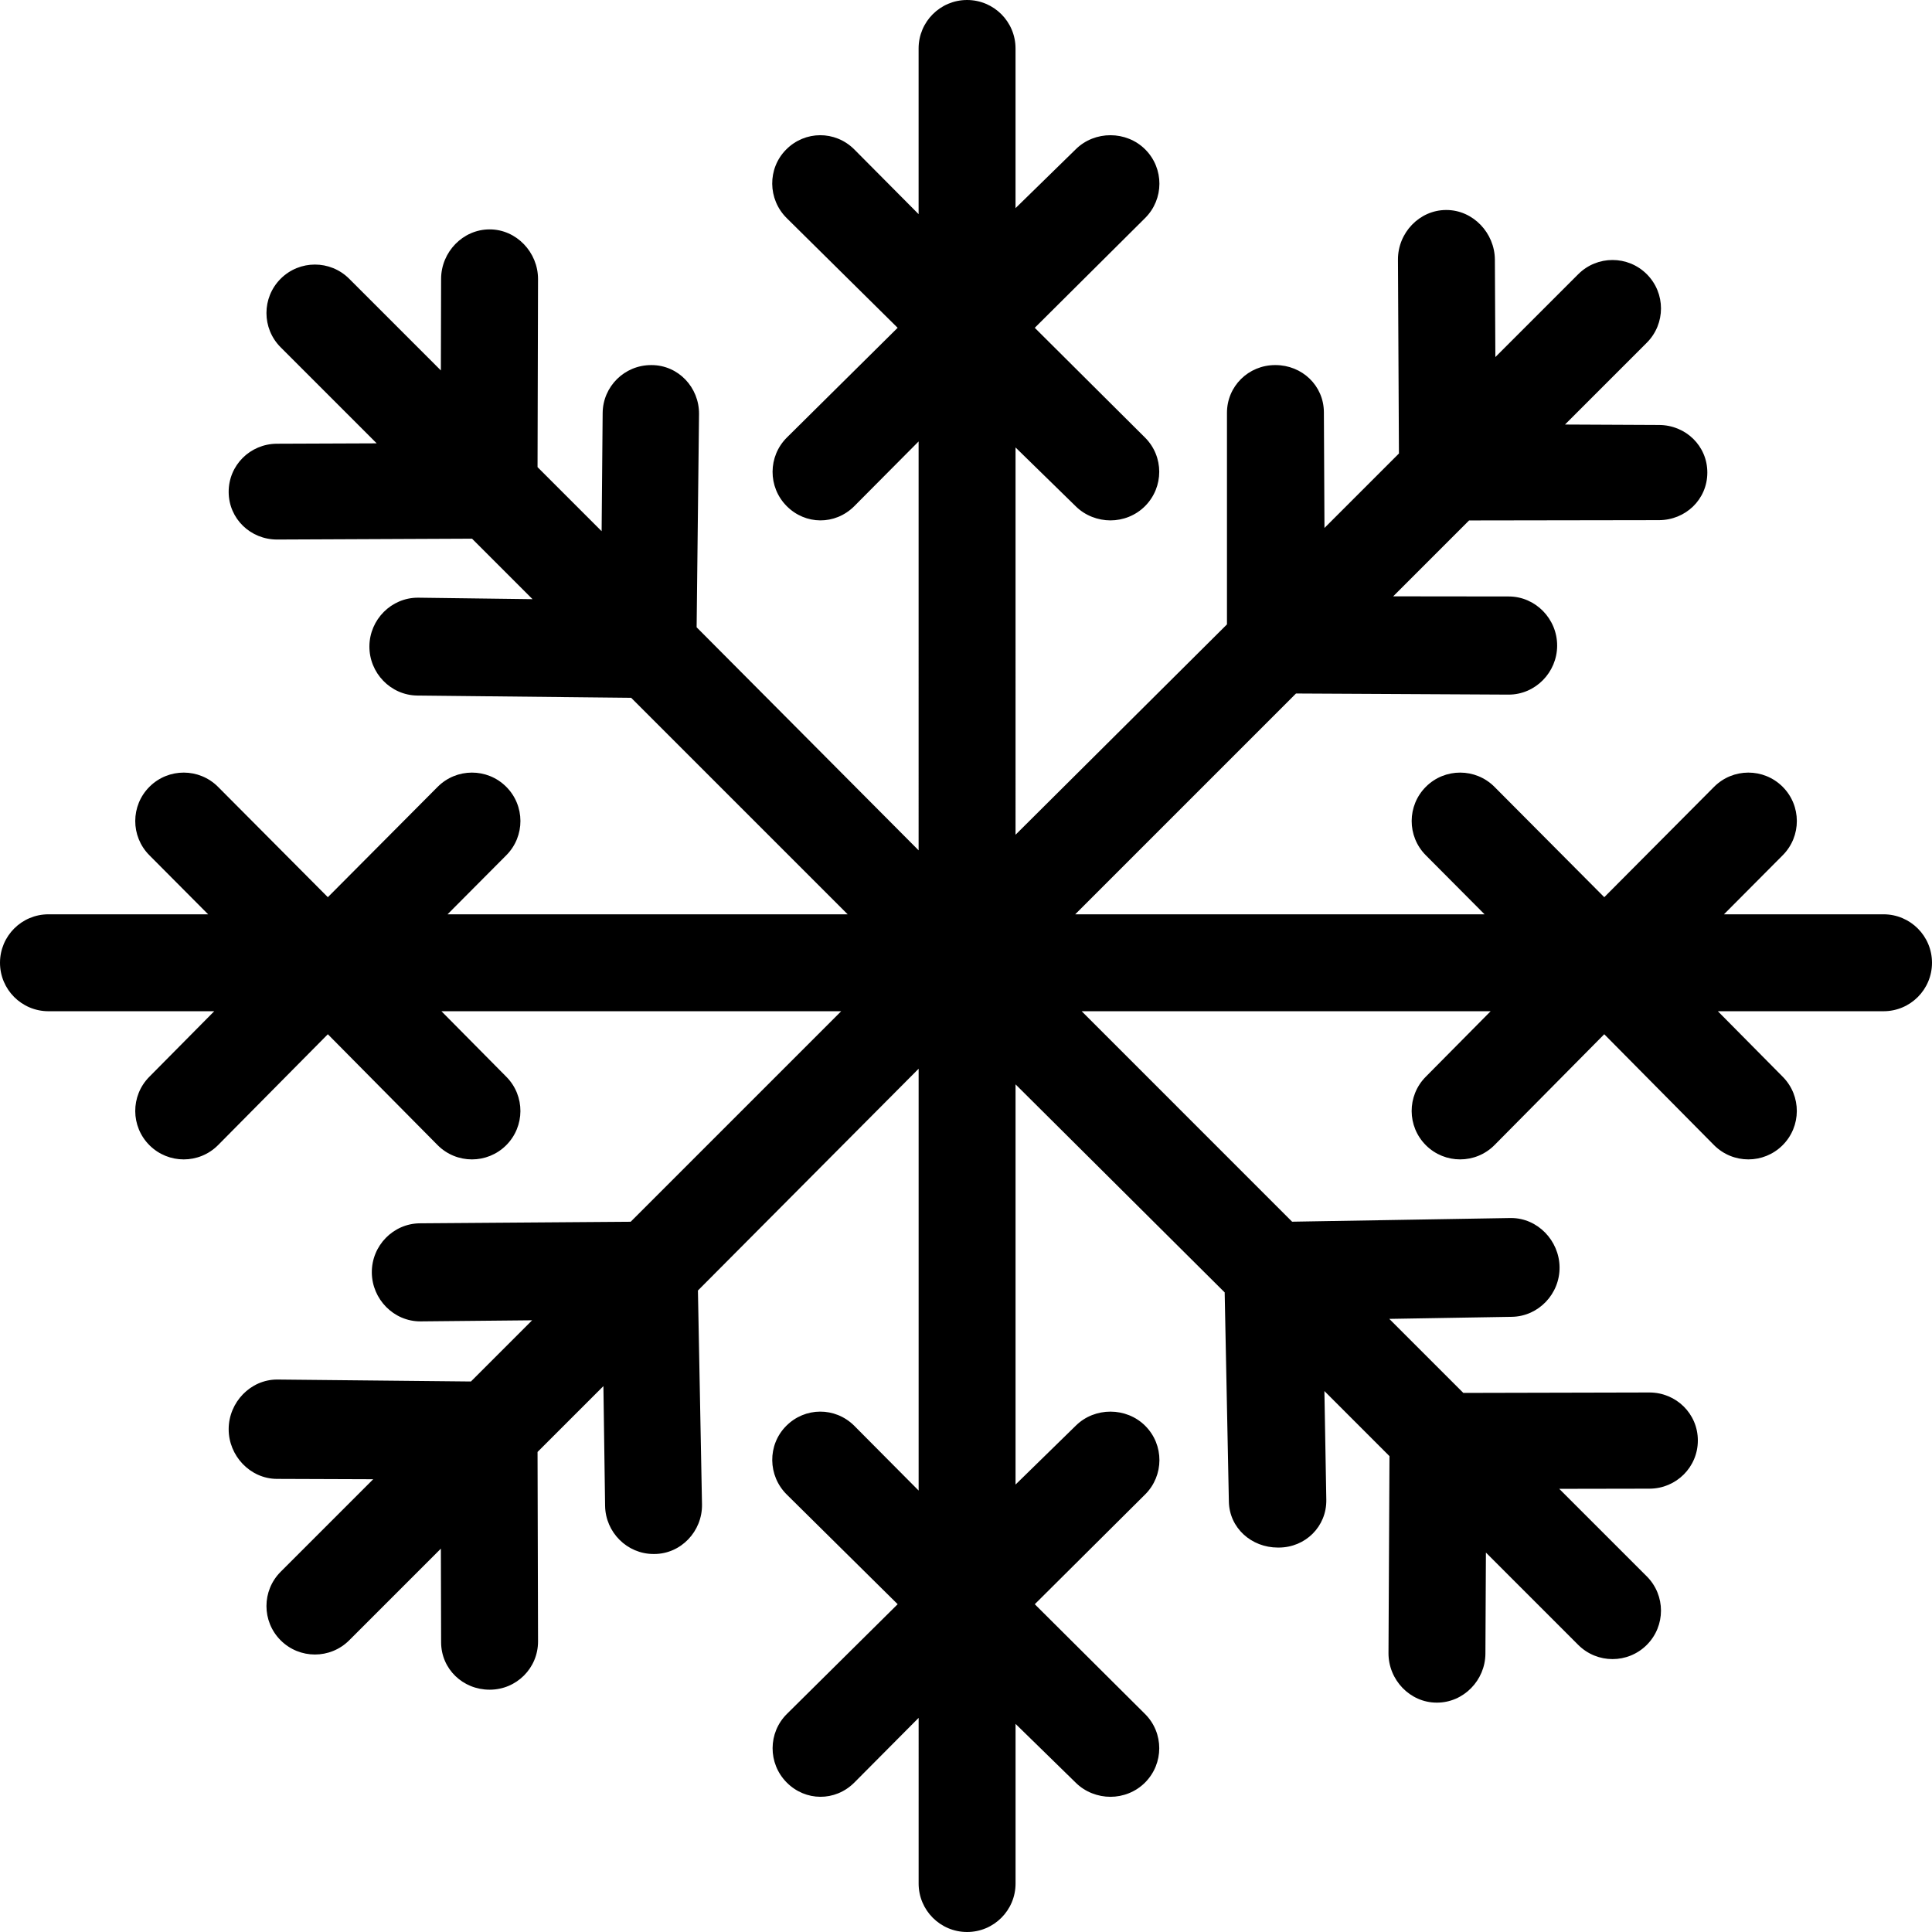 <?xml version="1.0" encoding="iso-8859-1"?>
<!-- Generator: Adobe Illustrator 17.1.0, SVG Export Plug-In . SVG Version: 6.00 Build 0)  -->
<!DOCTYPE svg PUBLIC "-//W3C//DTD SVG 1.1//EN" "http://www.w3.org/Graphics/SVG/1.1/DTD/svg11.dtd">
<svg version="1.1" id="Capa_1" xmlns="http://www.w3.org/2000/svg" xmlns:xlink="http://www.w3.org/1999/xlink" x="0px" y="0px"
	 viewBox="0 0 299 299" style="enable-background:new 0 0 299 299;" xml:space="preserve">
<path d="M291.5,141.5h-24.696l9.096-9.142c2.922-2.936,2.91-7.685-0.026-10.606c-2.938-2.922-7.685-2.909-10.606,0.026
	l-16.989,17.074l-16.989-17.074c-2.923-2.936-7.672-2.948-10.607-0.026c-2.936,2.922-2.948,7.67-0.026,10.606l9.096,9.142H166.4
	l34.172-34.172l32.895,0.172c0.007,0,0.014,0,0.02,0c4.134,0,7.489-3.44,7.5-7.575c0.011-4.143-3.339-7.604-7.48-7.614l-17.896-0.02
	l11.745-11.745l29.355-0.046c0.006,0,0.013,0,0.013,0c4.14,0,7.495-3.21,7.506-7.346c0.011-4.142-3.339-7.373-7.481-7.383
	l-14.548-0.069l12.661-12.661c2.929-2.93,2.929-7.678,0-10.607c-2.93-2.928-7.678-2.928-10.607,0L231.425,55.26l-0.075-15.073
	c-0.021-4.129-3.375-7.687-7.499-7.687c-0.013,0-0.026,0-0.039,0c-4.142,0-7.482,3.538-7.462,7.681l0.151,30.004l-11.524,11.522
	l-0.09-17.91c-0.02-4.129-3.375-7.297-7.499-7.297c-0.013,0-0.026,0-0.039,0c-4.142,0-7.482,3.287-7.462,7.43l0,32.702
	l-32.72,32.554V69.25l9.314,9.102c1.464,1.456,3.46,2.184,5.373,2.184c1.926,0,3.892-0.737,5.358-2.21
	c2.922-2.937,2.931-7.685-0.006-10.606l-17.064-16.989l17.079-16.989c2.937-2.922,2.951-7.67,0.029-10.606
	c-2.923-2.936-7.837-2.948-10.772-0.026l-9.313,9.102V7.5c0-4.143-3.357-7.5-7.5-7.5c-4.143,0-7.5,3.357-7.5,7.5v25.642
	l-9.982-10.047c-2.942-2.913-7.608-2.891-10.523,0.054c-2.914,2.943-2.849,7.692,0.095,10.607l17.166,16.975l-17.135,16.975
	c-2.944,2.914-2.962,7.663-0.048,10.606c2.915,2.944,7.5,2.967,10.443,0.054l9.985-10.047V131.6l-34.355-34.521l0.373-32.99
	c0.036-4.142-3.209-7.588-7.351-7.588c-0.022,0-0.044,0-0.066,0c-4.111,0-7.463,3.301-7.499,7.421l-0.16,18.287l-9.917-9.917
	l0.075-29.094c0.011-4.143-3.339-7.697-7.48-7.697c-0.007,0-0.014,0-0.02,0c-4.134,0-7.489,3.508-7.5,7.644L68.23,57.33
	l-14.189-14.19c-2.93-2.928-7.678-2.928-10.607,0c-2.929,2.93-2.929,7.678,0,10.607l14.864,14.865l-15.447,0.06
	c-4.142,0.021-7.482,3.338-7.462,7.48c0.021,4.129,3.374,7.347,7.499,7.347c0.013,0,0.026,0,0.039,0l30.127-0.132l9.363,9.363
	L64.748,92.5c-0.027,0-0.054,0-0.081,0c-4.104,0-7.454,3.378-7.498,7.493c-0.043,4.142,3.279,7.607,7.421,7.651l33.089,0.349
	l33.507,33.507H69.263l9.096-9.142c2.922-2.936,2.91-7.685-0.026-10.606c-2.938-2.922-7.685-2.909-10.606,0.026l-16.989,17.074
	l-16.989-17.074c-2.923-2.936-7.672-2.948-10.607-0.026c-2.937,2.922-2.948,7.67-0.026,10.606l9.096,9.142H7.5
	c-4.143,0-7.5,3.357-7.5,7.5s3.357,7.5,7.5,7.5h25.654l-10.054,10.155c-2.914,2.943-2.89,7.692,0.054,10.606
	c1.462,1.447,3.369,2.17,5.276,2.17c1.932,0,3.863-0.742,5.33-2.224l16.976-17.146l16.974,17.146
	c1.467,1.482,3.398,2.224,5.33,2.224c1.907,0,3.814-0.723,5.276-2.17c2.943-2.914,2.968-7.663,0.054-10.606L68.317,156.5h61.868
	l-32.581,32.581l-32.611,0.241c-4.142,0.029-7.477,3.468-7.449,7.61c0.028,4.125,3.38,7.567,7.499,7.567c0.017,0,0.034,0,0.052,0
	l17.259-0.168l-9.472,9.471L42.926,213.5c-0.013,0-0.025,0-0.038,0c-4.124,0-7.479,3.521-7.499,7.651
	c-0.021,4.142,3.32,7.704,7.463,7.725l14.904,0.054l-14.322,14.322c-2.929,2.93-2.929,7.678,0,10.607
	c1.465,1.464,3.385,2.196,5.304,2.196c1.919,0,3.839-0.732,5.304-2.196l14.188-14.189l0.037,14.492
	c0.011,4.136,3.366,7.337,7.5,7.337c0.006,0,0.013,0,0.02,0c4.142,0,7.491-3.336,7.48-7.479l-0.076-29.313l10.193-10.191
	l0.261,18.52c0.058,4.105,3.404,7.463,7.497,7.463c0.035,0,0.071,0,0.107,0c4.142,0,7.452-3.518,7.394-7.659l-0.631-33.118
	l34.156-34.322v65.282l-9.982-10.047c-2.942-2.912-7.608-2.891-10.523,0.054c-2.914,2.943-2.849,7.692,0.095,10.606l17.166,16.975
	l-17.135,16.975c-2.944,2.914-2.962,7.663-0.048,10.607c2.915,2.944,7.5,2.967,10.443,0.054l9.985-10.047V291.5
	c0,4.143,3.357,7.5,7.5,7.5c4.143,0,7.5-3.357,7.5-7.5v-24.709l9.314,9.102c1.464,1.456,3.46,2.184,5.373,2.184
	c1.926,0,3.892-0.737,5.358-2.21c2.922-2.937,2.931-7.685-0.006-10.606l-17.064-16.989l17.079-16.989
	c2.937-2.922,2.951-7.67,0.029-10.606c-2.923-2.936-7.837-2.948-10.772-0.026l-9.313,9.102v-61.936l32.365,32.198l0.649,32.362
	c0.072,4.098,3.498,7.125,7.579,7.125c0.045,0,0.09,0,0.134,0c4.142,0,7.44-3.269,7.368-7.41l-0.296-16.811l10.072,10.073
	l-0.153,30.473c-0.02,4.143,3.32,7.675,7.462,7.675c0.014,0,0.026,0,0.039,0c4.124,0,7.479-3.46,7.499-7.589l0.078-15.634
	l14.289,14.289c1.465,1.464,3.385,2.196,5.304,2.196c1.919,0,3.839-0.732,5.304-2.196c2.929-2.93,2.929-7.678,0-10.607
	l-13.548-13.547l13.969-0.025c4.143-0.011,7.492-3.34,7.481-7.48c-0.011-4.137-3.366-7.406-7.5-7.406c-0.006,0-0.013,0-0.013,0
	l-28.781,0.067l-11.458-11.458l18.966-0.319c4.142-0.063,7.448-3.569,7.385-7.71c-0.063-4.104-3.407-7.58-7.497-7.58
	c-0.038,0-0.077,0-0.116,0l-33.777,0.569L167.4,156.5h63.295l-10.054,10.154c-2.914,2.943-2.891,7.691,0.054,10.606
	c1.462,1.447,3.369,2.17,5.276,2.17c1.932,0,3.863-0.742,5.33-2.224l16.975-17.146l16.974,17.146
	c1.467,1.482,3.398,2.224,5.33,2.224c1.907,0,3.814-0.723,5.276-2.17c2.943-2.914,2.968-7.663,0.054-10.606L265.858,156.5H291.5
	c4.143,0,7.5-3.357,7.5-7.5S295.643,141.5,291.5,141.5z"/>
<g>
</g>
<g>
</g>
<g>
</g>
<g>
</g>
<g>
</g>
<g>
</g>
<g>
</g>
<g>
</g>
<g>
</g>
<g>
</g>
<g>
</g>
<g>
</g>
<g>
</g>
<g>
</g>
<g>
</g>
</svg>
